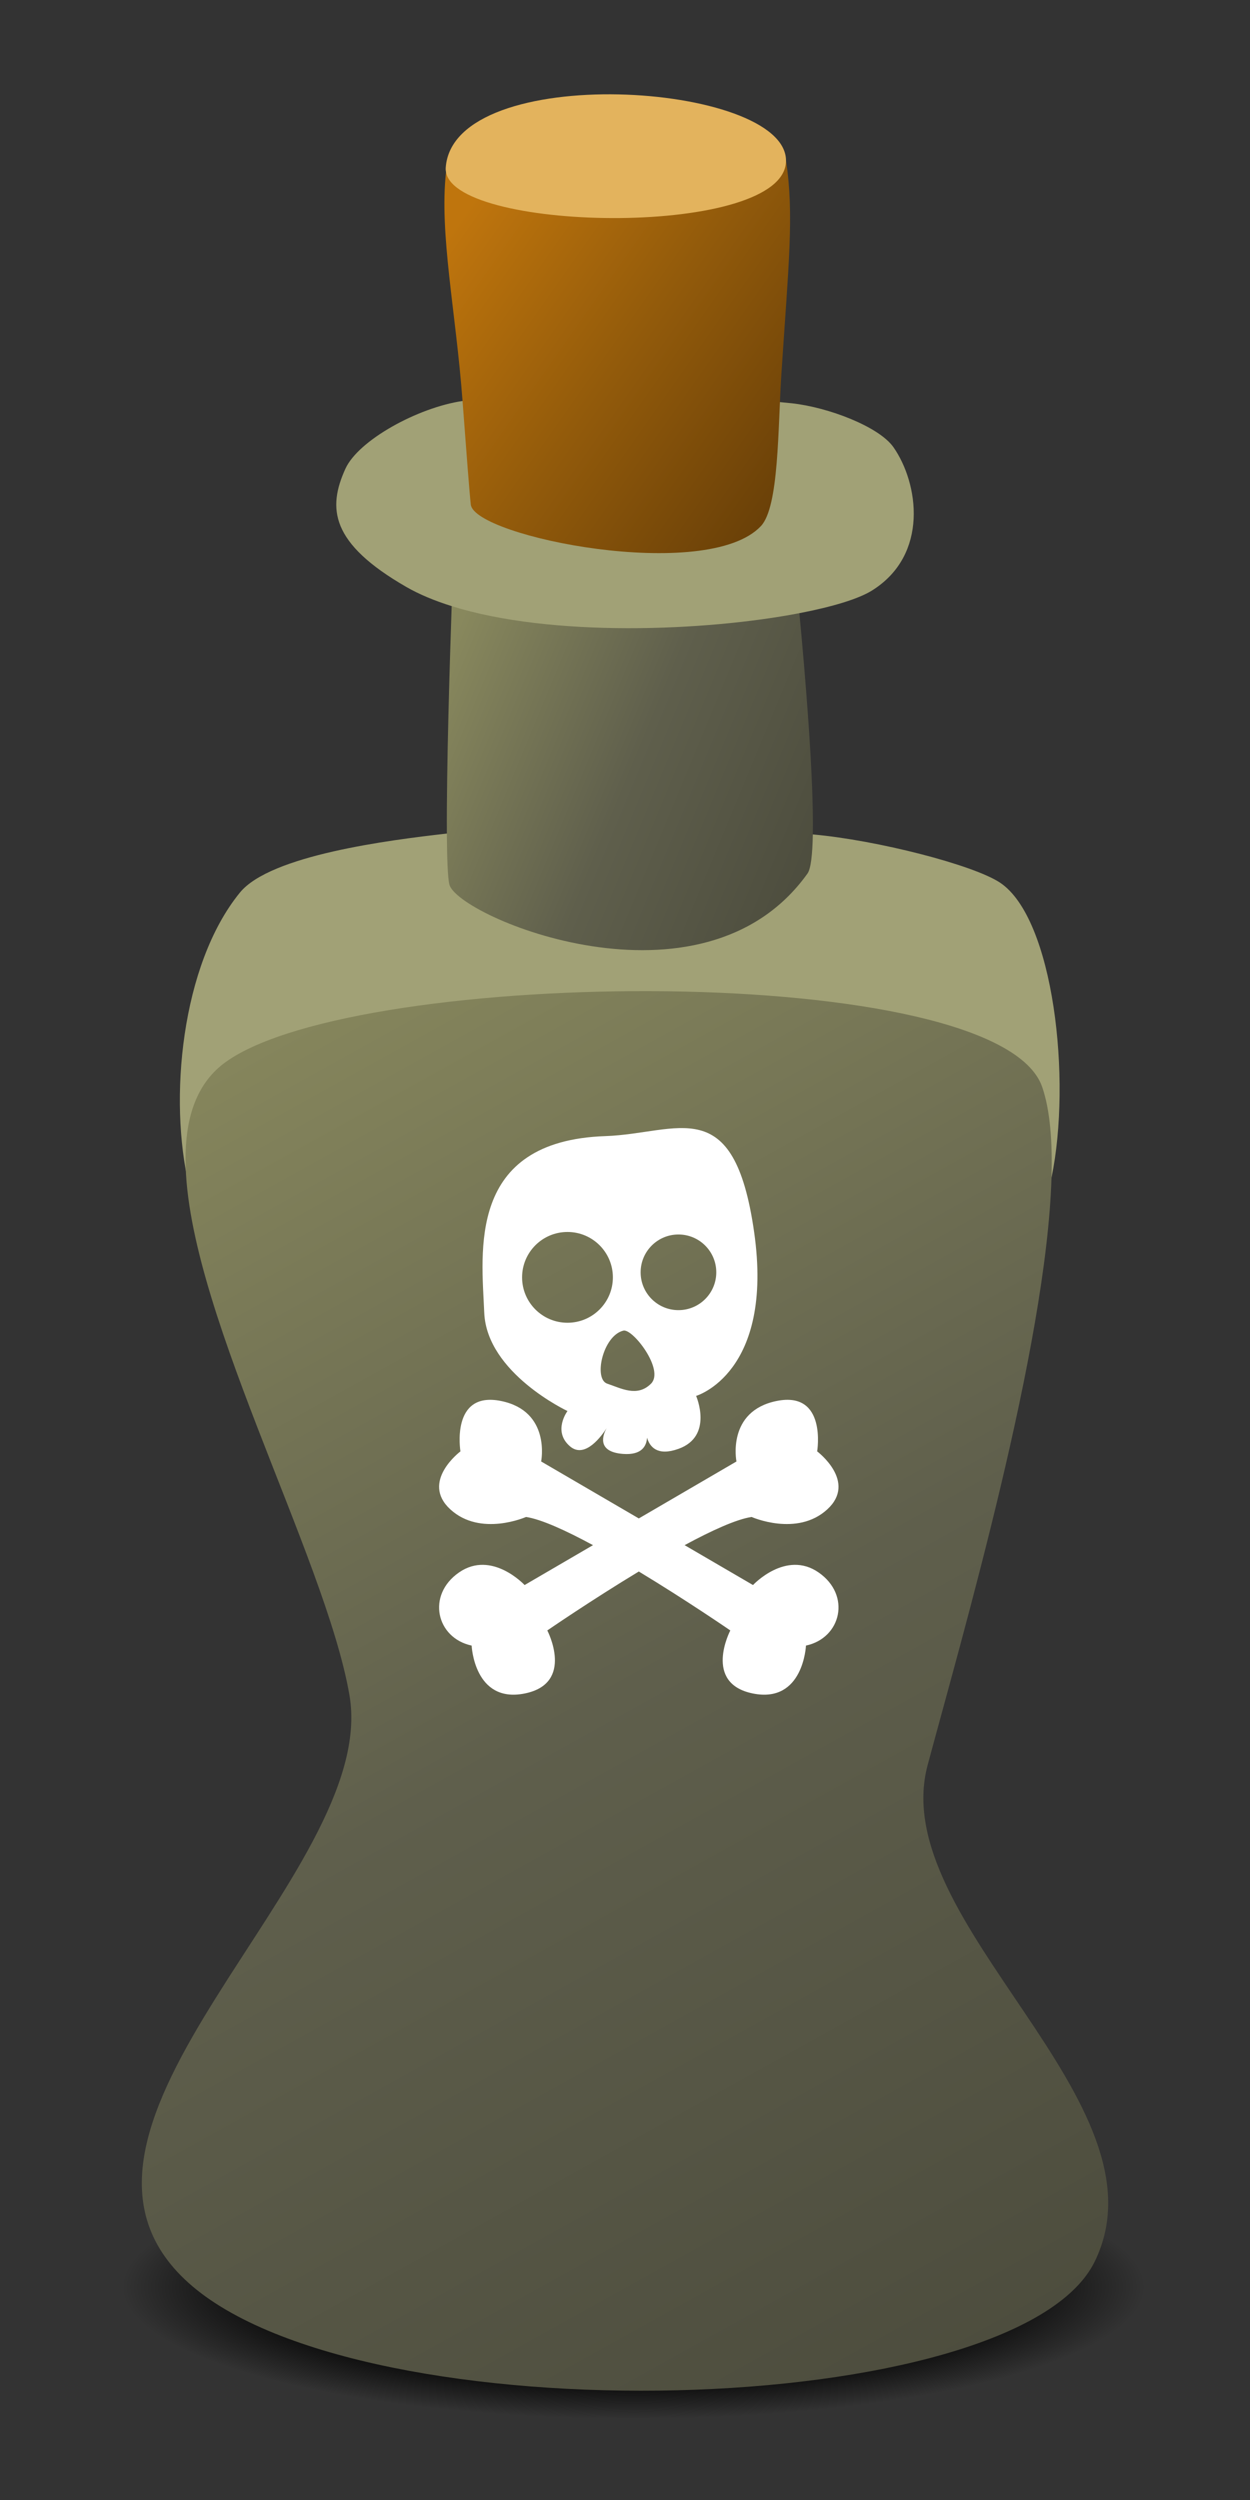 <svg width="100%" height="100%" viewBox="0 0 150 300" version="1.1"
	xmlns="http://www.w3.org/2000/svg" style="fill-rule:evenodd;clip-rule:evenodd;stroke-linejoin:round;stroke-miterlimit:2;">
	<rect x="0" y="0" width="150" height="300" fill="#333333" stroke="none"/>
	<g>
		<path d="M137.354,274.428C137.354,283.195 109.897,290.301 76.026,290.301C42.156,290.301 14.698,283.195 14.698,274.428C14.698,265.663 42.156,258.556 76.026,258.556C109.897,258.556 137.354,265.663 137.354,274.428Z" style="fill:url(#_Radial1);fill-rule:nonzero;"/>
	</g>
	<g>
		<path d="M22.679,142.269C27.404,162.065 123.334,155.021 126.18,141.327C128.618,129.596 126.451,110.202 120.003,105.918C116.794,103.786 105.242,100.817 97.54,100.133C86.477,99.152 64.171,98.826 53.624,100.027C46.769,100.807 32.461,102.601 28.785,107.115C21.716,115.798 20.235,132.033 22.679,142.269Z" style="fill:rgb(161,161,118);fill-rule:nonzero;"/>
	</g>
	<g>
		<path d="M96.901,104.822C97.304,104.258 97.495,102.544 97.54,100.133C97.665,93.447 96.663,81.393 95.927,73.582C83.5,70.904 65.194,72.085 54.201,72.735C53.977,79.259 53.575,92.205 53.624,100.027C53.644,103.025 53.729,105.27 53.916,106.111C54.775,109.98 84.289,122.478 96.901,104.822Z" style="fill:url(#_Linear2);fill-rule:nonzero;"/>
	</g>
	<g>
		<path d="M95.927,73.582C99.927,72.811 103.042,71.862 104.638,70.864C111.516,66.566 110.226,57.968 107.217,53.669C105.488,51.201 99.396,48.865 94.979,48.391C86.36,47.465 64.428,46.809 55.506,48.119C50.151,48.905 43.008,52.821 41.45,56.249C39.301,60.977 39.625,65.176 48.758,70.434C50.335,71.343 52.18,72.1 54.201,72.735C66.135,76.49 84.611,75.761 95.927,73.582Z" style="fill:rgb(161,161,118);fill-rule:nonzero;"/>
	</g>
	<g>
		<path d="M91.313,63.127C93.496,60.797 93.338,51.426 93.772,44.801C94.619,31.86 95.316,25.77 94.322,19.282C85,16.072 64.695,15.859 53.523,20.665C52.703,28.017 54.712,37.439 55.506,48.119C55.96,54.21 56.349,59.241 56.495,60.547C56.925,64.416 84.865,70.004 91.313,63.127Z" style="fill:url(#_Linear3);fill-rule:nonzero;"/>
	</g>
	<g>
		<path d="M94.322,19.282C94.322,9.825 54.346,7.246 53.486,20.141C53.474,20.32 53.492,20.494 53.523,20.665C54.857,27.94 94.322,28.521 94.322,19.282Z" style="fill:rgb(227,179,93);fill-rule:nonzero;"/>
	</g>
	<g>
		<path d="M111.315,211.817C115.472,196.305 125.576,161.636 126.18,141.327C126.311,136.911 125.996,133.171 125.07,130.457C119.887,115.263 43.038,115.983 27.091,127.439C23.781,129.817 22.388,133.653 22.273,138.419C21.849,156.066 39.023,186.519 41.937,203.429C45.637,224.906 1.874,255.321 22.634,273.954C43.395,292.586 122.011,290.525 131.364,271.393C140.716,252.261 106.254,230.701 111.315,211.817Z" style="fill:url(#_Linear4);"/>
	</g>
	<g>
		<path d="M73.546,153.283C73.546,156.293 71.106,158.731 68.098,158.731C65.089,158.731 62.65,156.293 62.65,153.283C62.65,150.275 65.089,147.836 68.098,147.836C71.106,147.836 73.546,150.275 73.546,153.283ZM81.414,148.138C83.921,148.138 85.954,150.171 85.954,152.679C85.954,155.186 83.921,157.218 81.414,157.218C78.907,157.218 76.875,155.186 76.875,152.679C76.875,150.171 78.907,148.138 81.414,148.138ZM78.123,166.04C76.463,167.699 74.527,166.593 72.866,166.04C71.206,165.486 72.328,160.295 74.803,159.675C75.91,159.399 79.784,164.379 78.123,166.04ZM58.11,157.521C58.413,164.784 68.098,169.324 68.098,169.324C68.098,169.324 66.282,171.745 68.401,173.561C70.217,175.118 72.255,172.226 72.799,171.37C72.399,172.082 71.482,174.217 74.756,174.469C77.022,174.643 77.579,173.513 77.646,172.524C77.962,173.601 78.862,174.775 81.414,173.863C85.652,172.35 83.533,167.508 83.533,167.508C83.533,167.508 92.915,164.784 90.494,147.836C88.072,130.888 81.414,136.033 72.637,136.335C55.991,136.909 57.808,150.257 58.11,157.521Z" style="fill:white;fill-rule:nonzero;"/>
	</g>
	<g>
		<path d="M99.271,181.127C102.902,177.798 98.06,174.166 98.06,174.166C98.06,174.166 99.271,166.902 93.217,168.114C87.165,169.324 88.375,175.377 88.375,175.377L76.657,182.213L64.938,175.377C64.938,175.377 66.149,169.324 60.096,168.114C54.043,166.902 55.254,174.166 55.254,174.166C55.254,174.166 50.411,177.798 54.043,181.127C57.675,184.456 63.122,182.035 63.122,182.035C64.952,182.31 67.916,183.665 71.16,185.419L62.953,190.206C62.953,190.206 59.018,185.97 55.084,188.693C51.149,191.417 52.36,196.562 56.597,197.47C56.597,197.47 56.9,204.431 62.953,203.221C69.006,202.01 65.676,195.654 65.676,195.654C65.676,195.654 70.874,192.076 76.657,188.581C82.44,192.076 87.637,195.654 87.637,195.654C87.637,195.654 84.308,202.01 90.36,203.221C96.414,204.431 96.716,197.47 96.716,197.47C100.953,196.562 102.164,191.417 98.229,188.693C94.295,185.97 90.36,190.206 90.36,190.206L82.153,185.419C85.397,183.665 88.362,182.31 90.191,182.035C90.191,182.035 95.639,184.456 99.271,181.127Z" style="fill:white;fill-rule:nonzero;"/>
	</g>
	<defs>
		<radialGradient id="_Radial1" cx="0" cy="0" r="1" gradientUnits="userSpaceOnUse" gradientTransform="matrix(61.328,0,0,15.872,76.026,274.429)">
			<stop offset="0" style="stop-color:black;stop-opacity:1"/>
			<stop offset="0.78" style="stop-color:black;stop-opacity:0.64"/>
			<stop offset="1" style="stop-color:black;stop-opacity:0"/>
		</radialGradient>
		<linearGradient id="_Linear2" x1="0" y1="0" x2="1" y2="0" gradientUnits="userSpaceOnUse" gradientTransform="matrix(47.968,19.547,-19.547,47.968,54.045,77.306)">
			<stop offset="0" style="stop-color:rgb(136,136,93);stop-opacity:1"/>
			<stop offset="0.5" style="stop-color:rgb(95,95,76);stop-opacity:1"/>
			<stop offset="1" style="stop-color:rgb(76,76,61);stop-opacity:1"/>
		</linearGradient>
		<linearGradient id="_Linear3" x1="0" y1="0" x2="1" y2="0" gradientUnits="userSpaceOnUse" gradientTransform="matrix(41.289,28.878,-28.878,41.289,54.644,26.925)">
			<stop offset="0" style="stop-color:rgb(191,117,13);stop-opacity:1"/>
			<stop offset="0.5" style="stop-color:rgb(147,91,11);stop-opacity:1"/>
			<stop offset="1" style="stop-color:rgb(107,65,8);stop-opacity:1"/>
		</linearGradient>
		<linearGradient id="_Linear4" x1="0" y1="0" x2="1" y2="0" gradientUnits="userSpaceOnUse" gradientTransform="matrix(88.692,165.163,-165.163,88.692,31.213,119.789)">
			<stop offset="0" style="stop-color:rgb(136,136,93);stop-opacity:1"/>
			<stop offset="0.5" style="stop-color:rgb(95,95,76);stop-opacity:1"/>
			<stop offset="1" style="stop-color:rgb(76,76,61);stop-opacity:1"/>
		</linearGradient>
	</defs>
</svg>
